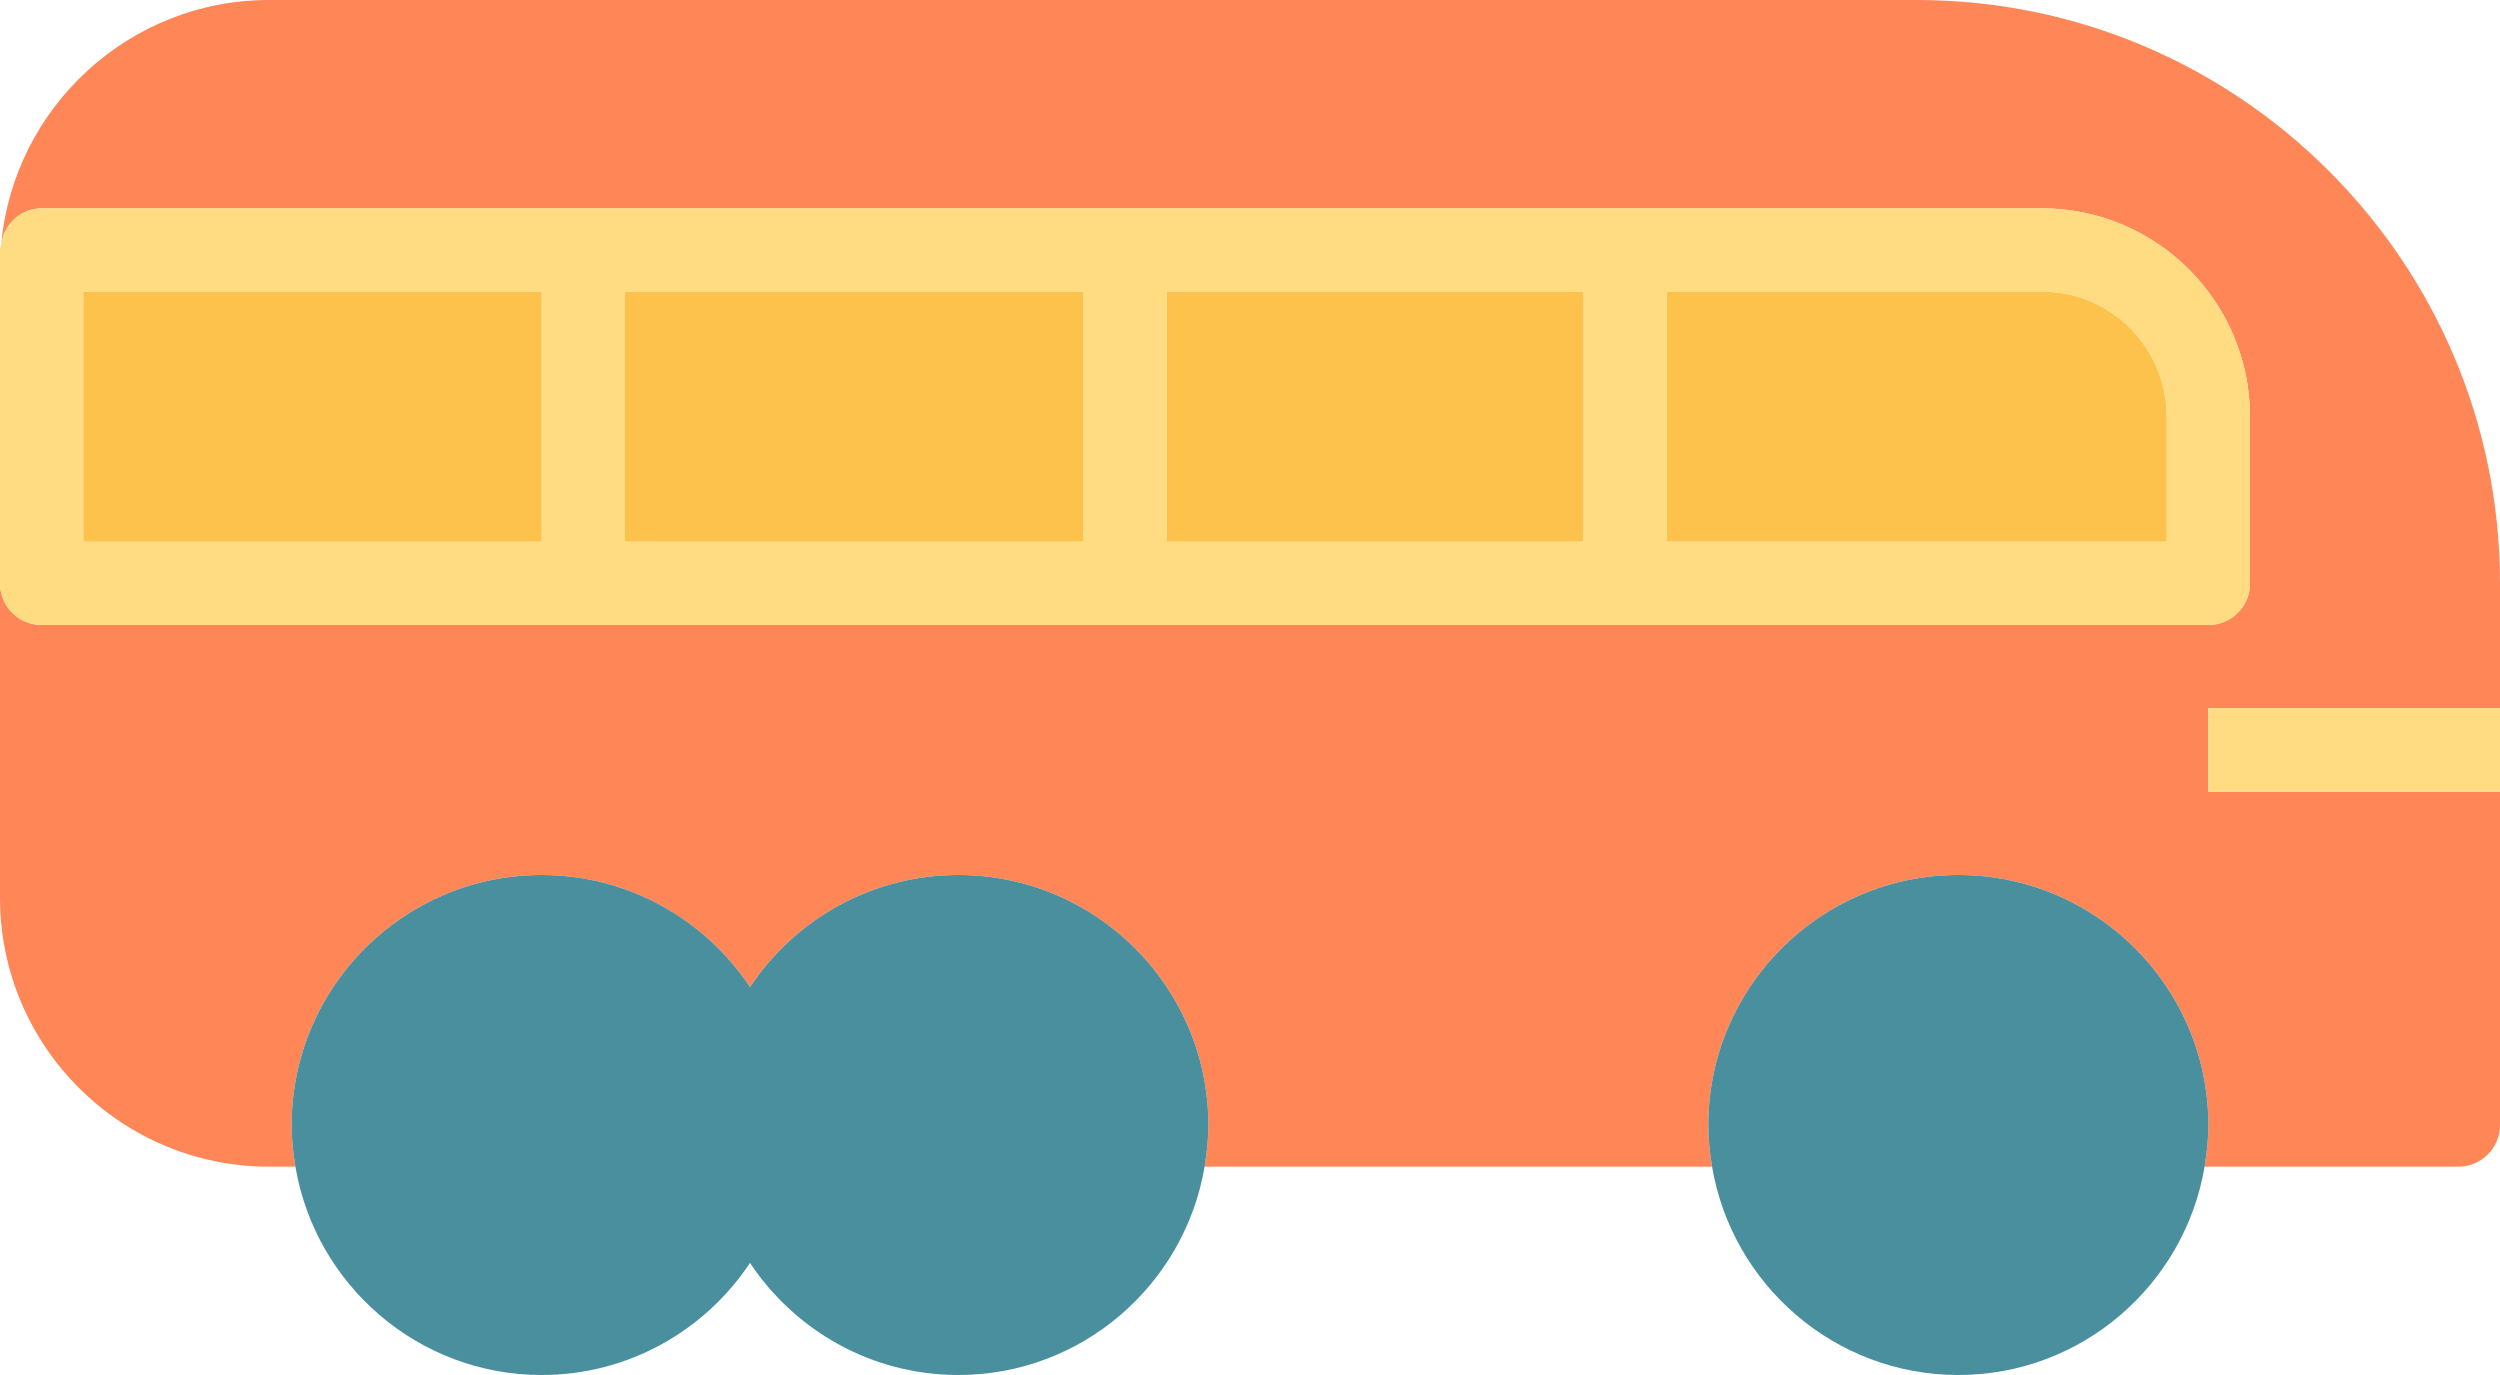 <?xml version="1.0" encoding="utf-8"?>
<!-- Generator: Adobe Illustrator 19.2.0, SVG Export Plug-In . SVG Version: 6.00 Build 0)  -->
<svg version="1.1" id="bus" xmlns="http://www.w3.org/2000/svg" xmlns:xlink="http://www.w3.org/1999/xlink" x="0px" y="0px"
	 viewBox="0 0 240 132" enable-background="new 0 0 240 132" xml:space="preserve">
<g>
	<path fill="#FE8657" d="M184.008,0H25.824C12.398,0,1.34,10.293,0.121,23.395C0.422,21.485,2.004,20,4,20h48h8h44h8h40h8
		h36.023C207.039,20,216,28.973,216,40v16c0,2.211-1.789,4-4,4h-52h-8h-40h-8H60h-8H4c-2.211,0-4-1.789-4-4v30.199
		C0,100.426,11.586,112,25.824,112h2.535C28.141,110.695,28,109.367,28,108c0-13.234,10.765-24,24-24
		c8.344,0,15.699,4.285,20,10.762C76.301,88.285,83.656,84,92,84c13.234,0,24,10.766,24,24
		c0,1.367-0.141,2.695-0.359,4h48.718c-0.218-1.305-0.359-2.633-0.359-4c0-13.234,10.765-24,24-24
		c13.234,0,24,10.766,24,24c0,1.367-0.141,2.695-0.359,4H236c2.211,0,4-1.789,4-4V76h-28v-8h28V56
		C240,25.121,214.883,0,184.008,0z"/>
	<path fill="#4A8F9E" d="M92,84c-8.344,0-15.699,4.285-20,10.762C67.699,88.285,60.343,84,52,84c-13.235,0-24,10.766-24,24
		c0,1.367,0.141,2.695,0.359,4C30.273,123.332,40.133,132,52,132c8.344,0,15.699-4.285,20-10.761
		C76.301,127.715,83.656,132,92,132c11.867,0,21.726-8.668,23.641-20c0.218-1.305,0.359-2.633,0.359-4
		C116,94.766,105.234,84,92,84z"/>
	<path fill="#4A8F9E" d="M188,84c-13.235,0-24,10.766-24,24c0,1.367,0.141,2.695,0.359,4c1.914,11.332,11.774,20,23.641,20
		c11.867,0,21.726-8.668,23.641-20c0.218-1.305,0.359-2.633,0.359-4C212,94.766,201.234,84,188,84z"/>
	<path fill="#FFDC82" d="M4,60h48h8h44h8h40h8h52c2.211,0,4-1.789,4-4V40c0-11.027-8.961-20-19.977-20H160h-8h-40h-8H60h-8H4
		c-1.996,0-3.578,1.484-3.879,3.394C0.09,23.602,0,23.785,0,24v1.801V56C0,58.211,1.789,60,4,60z M196.024,28
		C202.629,28,208,33.383,208,40v12h-48V28H196.024z M152,28v24h-40V28H152z M104,28v24H60V28H104z M8,28h44v24H8V28z"/>
	<rect x="8" y="28" fill="#FCC24C" width="44" height="24"/>
	<path fill="#FCC24C" d="M208,52V40c0-6.617-5.371-12-11.976-12H160v24H208z"/>
	<rect x="60" y="28" fill="#FCC24C" width="44" height="24"/>
	<rect x="112" y="28" fill="#FCC24C" width="40" height="24"/>
	<rect x="212" y="68" fill="#FFDC82" width="28" height="8"/>
</g>
</svg>

